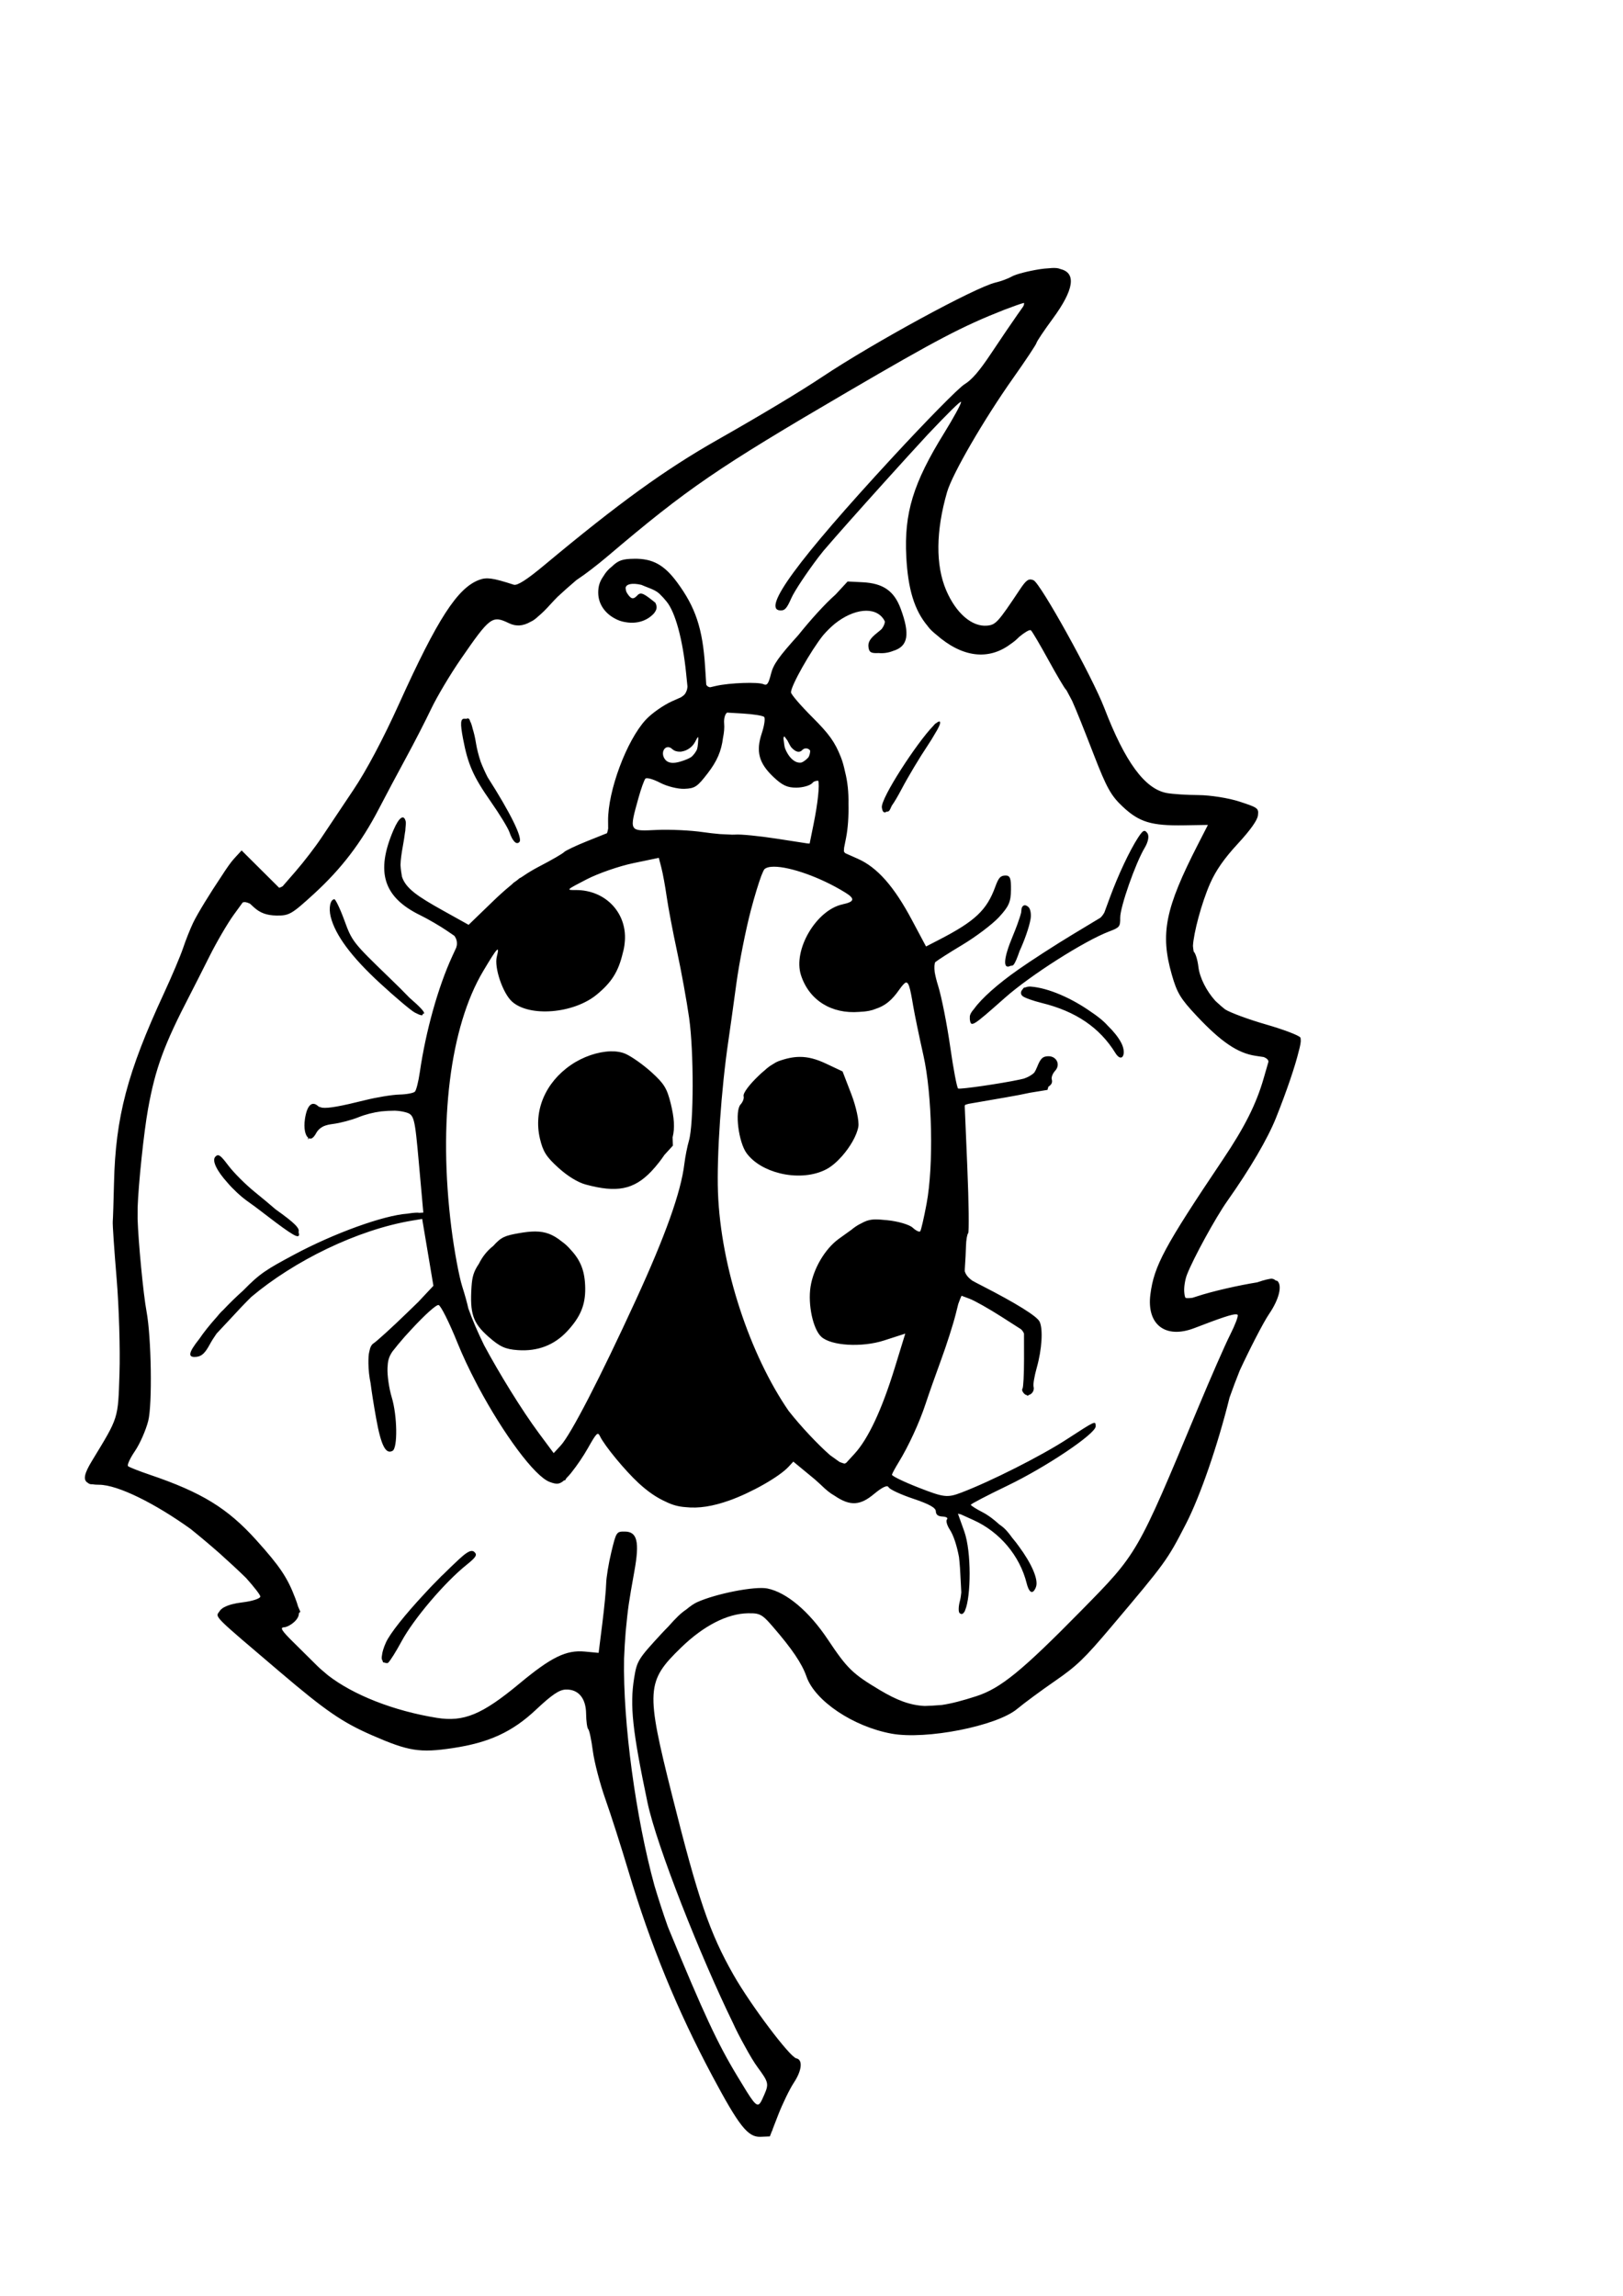<?xml version="1.0" encoding="UTF-8" standalone="no"?>
<svg
   xmlns:dc="http://purl.org/dc/elements/1.1/"
   xmlns:cc="http://creativecommons.org/ns#"
   xmlns:rdf="http://www.w3.org/1999/02/22-rdf-syntax-ns#"
   xmlns:svg="http://www.w3.org/2000/svg"
   xmlns="http://www.w3.org/2000/svg"
   width="210mm"
   height="297mm"
   viewBox="0 0 210 297"
   version="1.1"
   id="svg2043">
  <title
     id="title2626">Ladybug on leaf</title>
  <defs
     id="defs2037" />
  <g
     id="layer1">
    <path
       id="path2613"
       transform="scale(0.265)"
       d="m 514.814,130.812 c -0.816,-0.007 -1.748,0.05 -2.775,0.164 -1.367,0.073 -2.817,0.203 -4.443,0.459 -5.598,0.882 -11.656,2.459 -13.461,3.502 -1.805,1.043 -5.425,2.39 -8.045,2.992 -9.742,2.239 -59.485,29.306 -84.59,46.029 -10.903,7.263 -29.561,18.472 -51.176,30.744 -25.659,14.569 -48.289,30.948 -84.584,61.217 -8.455,7.051 -13.18,10.076 -14.875,9.527 -10.248,-3.32 -13.225,-3.734 -16.908,-2.361 -10.6,3.951 -20.357,19.041 -39.109,60.496 -7.757,17.147 -15.958,32.604 -22.301,42.027 -5.518,8.198 -12.464,18.591 -15.438,23.096 -2.974,4.505 -8.746,12.03 -12.824,16.723 l -6.283,7.227 c -0.593,0.353 -1.125,0.582 -1.611,0.709 -0.039,0.002 -0.078,0.001 -0.117,0.002 l -8.854,-8.803 -9.451,-9.395 -3.068,3.328 c -0.078,0.085 -0.215,0.27 -0.301,0.367 -0.092,0.095 -0.177,0.154 -0.271,0.256 -1.557,1.691 -3.794,4.882 -6.277,8.764 -5.271,7.838 -11.597,18.068 -13.785,22.652 -1.421,2.978 -3.613,8.5 -4.873,12.273 -1.26,3.774 -5.474,13.726 -9.361,22.117 -17.894,38.622 -23.625,60.411 -24.373,92.646 -0.206,8.868 -0.479,17.307 -0.605,18.752 -0.126,1.445 0.719,13.915 1.877,27.711 1.158,13.796 1.791,34.715 1.406,46.484 -0.733,22.436 -0.29,21.026 -13.459,42.672 -3.747,6.159 -4.492,9.36 -1.92,10.748 0.534,0.493 1.249,0.731 2.096,0.645 0.915,0.153 1.988,0.232 3.264,0.232 9.328,0.004 27.754,9.369 44.785,21.609 4.513,3.631 9.365,7.706 14.025,11.799 4.812,4.31 9.373,8.539 13.016,12.1 3.969,4.447 6.919,8.224 6.951,9.035 0.04,1.011 -3.9,2.305 -8.754,2.877 -3.801,0.448 -6.751,1.24 -8.717,2.293 -0.536,0.239 -0.973,0.502 -1.266,0.809 -0.568,0.409 -0.979,0.858 -1.229,1.352 -2.196,2.824 -3.047,1.767 29.314,29.312 22.52,19.169 30.597,24.73 45.197,31.111 17.875,7.813 23.311,8.676 39.461,6.258 17.66,-2.644 29.072,-7.904 40.525,-18.676 7.786,-7.323 11.386,-9.771 14.545,-9.896 6.178,-0.246 9.915,4.157 9.998,11.781 0.04,3.662 0.511,7.064 1.049,7.561 0.537,0.496 1.548,5.296 2.244,10.666 0.696,5.37 3.458,15.956 6.137,23.523 2.679,7.568 7.771,23.469 11.314,35.336 10.699,35.827 23.701,67.559 40.854,99.713 13.085,24.53 17.403,29.994 23.518,29.75 l 4.604,-0.185 0.963,-2.488 c 0.226,-0.343 0.38,-0.741 0.463,-1.193 l 2.559,-6.611 c 2.192,-5.661 5.691,-12.864 7.773,-16.008 3.901,-5.89 4.425,-11.174 1.17,-11.807 -3.164,-0.615 -22.322,-26.069 -30.678,-40.76 -11.652,-20.488 -17.219,-36.762 -29.996,-87.678 -12.909,-51.438 -12.654,-55.568 4.459,-72.148 10.96,-10.62 22.449,-16.511 32.564,-16.697 3.627,-0.067 5.416,0.132 7.486,1.717 0.03,0.023 0.073,0.062 0.107,0.086 1.231,0.965 2.569,2.417 4.461,4.602 9.509,10.977 14.349,18.133 16.543,24.463 4.133,11.924 22.803,24.456 41.561,27.9 16.804,3.085 51.256,-3.692 61.299,-12.059 3.44,-2.866 11.77,-9.015 18.514,-13.664 10.561,-7.281 14.358,-10.93 27.383,-26.346 26.735,-31.642 27.352,-32.496 36.518,-50.301 6.995,-13.59 15.562,-38.503 21.312,-61.73 1.565,-4.428 3.24,-8.861 4.98,-13.201 4.547,-9.842 11.449,-23.382 14.352,-27.627 4.776,-6.984 6.492,-13.779 4.049,-16.035 -0.122,-0.113 -0.429,-0.178 -0.818,-0.219 -0.464,-0.442 -1.035,-0.764 -1.736,-0.9 -0.854,-0.166 -4.023,0.619 -7.332,1.766 -0.004,6.8e-4 -0.008,0.001 -0.012,0.002 -8.931,1.431 -21.787,4.304 -29.602,6.902 -0.768,0.256 -1.407,0.458 -1.982,0.631 -1.492,0.204 -2.632,0.229 -3.352,0.07 -0.406,-0.484 -0.535,-1.415 -0.67,-2.908 -0.201,-2.243 0.388,-6.026 1.311,-8.41 3.082,-7.967 14.019,-27.943 19.719,-36.012 11.137,-15.767 19.703,-30.395 23.797,-40.646 5.297,-13.264 9.341,-25.287 11.082,-32.473 0.697,-2.492 1.088,-4.643 0.955,-5.486 0.008,-0.572 -0.048,-1.001 -0.197,-1.213 -0.749,-1.058 -8.282,-3.912 -16.736,-6.344 -8.455,-2.432 -17.448,-5.749 -19.984,-7.369 -0.011,-0.008 -0.024,-0.02 -0.039,-0.023 -1.212,-0.958 -2.451,-2.031 -3.889,-3.359 -0.334,-0.309 -0.619,-0.584 -0.93,-0.879 -4.196,-4.671 -7.566,-11.169 -8.182,-16.486 -0.38,-3.278 -1.383,-6.599 -2.229,-7.379 -0.03,-0.03 -0.055,-0.071 -0.08,-0.107 -0.161,-0.943 -0.276,-1.858 -0.35,-2.74 0.3,-6.242 4.165,-20.918 8.371,-30.484 2.787,-6.339 6.843,-12.167 13.463,-19.336 6.201,-6.715 9.619,-11.523 9.893,-13.91 0.402,-3.505 0.049,-3.768 -9.07,-6.752 -5.22,-1.708 -14.198,-3.132 -19.949,-3.162 -5.751,-0.03 -12.742,-0.484 -15.537,-1.01 -10.696,-2.014 -20.32,-15.127 -30.455,-41.502 -5.885,-15.314 -31.243,-61.052 -34.588,-62.385 -2.377,-0.947 -3.506,-0.166 -6.693,4.619 -10.682,16.037 -11.72,17.177 -15.992,17.561 -7.373,0.663 -15.176,-6.104 -19.953,-17.297 -5.201,-12.188 -5.043,-28.921 0.451,-47.908 2.564,-8.86 17.931,-35.366 32.246,-55.621 6.123,-8.664 11.258,-16.393 11.41,-17.176 0.152,-0.783 3.728,-6.114 7.945,-11.848 10.354,-14.077 11.583,-22.265 3.83,-24.201 -0.309,-0.116 -0.613,-0.233 -0.955,-0.322 -0.562,-0.146 -1.26,-0.219 -2.076,-0.227 z m -14.85,17.055 c 0.141,0.291 0.049,0.772 -0.195,1.424 -0.092,0.155 -0.21,0.35 -0.318,0.527 l -2.582,3.654 c -2.558,3.625 -8.316,12.105 -12.797,18.844 -5.867,8.825 -9.548,13.102 -13.16,15.295 -2.812,1.707 -18.342,17.478 -35.352,35.898 -45.99,49.805 -63.737,74.006 -54.625,74.488 2.259,0.12 3.218,-0.938 5.434,-5.982 1.48,-3.369 7.466,-12.405 13.301,-20.082 0.667,-0.877 1.52,-1.949 2.445,-3.09 6.6,-7.697 15.94,-18.206 29.869,-33.672 7.889,-8.76 14.854,-16.381 21.105,-23.172 9.306,-9.821 16.217,-16.743 16.182,-15.762 -0.038,1.043 -3.767,7.875 -8.289,15.18 -15.115,24.419 -19.592,39.074 -18.473,60.482 0.822,15.734 3.988,26.104 10.434,33.725 0.055,0.077 0.107,0.169 0.164,0.246 0.937,1.267 2.351,2.613 4.031,3.947 12.547,11.066 25.37,12.714 36.16,4.693 1.592,-1.067 3.061,-2.283 4.363,-3.635 2.603,-2.145 4.855,-3.496 5.553,-3.242 0.074,0.037 0.144,0.089 0.213,0.141 0.736,0.782 4.461,7.111 8.424,14.332 4.034,7.35 7.889,13.876 8.568,14.504 0.101,0.093 0.23,0.282 0.344,0.424 0.957,1.775 1.851,3.459 2.719,5.115 2.085,4.641 5.286,12.635 10.621,26.395 6.234,16.078 8.362,19.896 14.055,25.23 8.094,7.583 14.008,9.386 29.924,9.121 l 11.699,-0.195 -4.803,9.375 c -16.099,31.415 -18.57,43.678 -12.83,63.744 2.559,8.946 4.24,11.719 12.264,20.25 11.817,12.565 19.913,18.045 28.582,19.35 l 4.086,0.617 c 1.573,0.673 2.231,1.387 2.25,2.291 l -2.324,8.055 c -3.626,12.587 -9.256,23.801 -19.934,39.697 -28.601,42.582 -33.612,51.909 -35.387,65.832 -1.884,14.774 7.386,21.858 21.494,16.424 13.127,-5.057 18.594,-6.88 20.42,-6.705 0.206,0.023 0.388,0.065 0.545,0.117 0.073,0.043 0.131,0.098 0.172,0.162 0.375,0.581 -1.298,4.97 -3.717,9.752 -2.419,4.782 -9.458,20.831 -15.643,35.664 -29.901,71.714 -29.368,70.787 -57.039,98.936 -28.927,29.426 -39.31,37.901 -51.146,41.754 -6.632,2.159 -12.087,3.6 -16.93,4.318 -1.453,0.127 -2.944,0.238 -4.518,0.318 -1.41,0.072 -2.662,0.125 -3.816,0.16 -7.28,-0.339 -13.703,-2.854 -21.906,-7.752 -13.354,-7.973 -15.93,-10.481 -25.426,-24.729 -9.162,-13.746 -20.121,-22.978 -29.529,-24.877 -6.023,-1.216 -25.225,2.552 -34.385,6.746 -1.399,0.641 -3.173,1.854 -5.266,3.58 -2.559,1.703 -4.924,4.029 -8.684,8.264 -1.109,1.147 -2.177,2.224 -3.377,3.523 -11.393,12.338 -11.954,13.248 -13.303,21.572 -2.171,13.407 -0.86,25.662 6.5,60.746 4.454,21.229 25.931,75.295 41.643,107.473 1.536,3.42 3.706,7.64 5.865,11.48 2.398,4.422 4.55,8.024 6.295,10.391 5.378,7.29 5.555,8.071 3.121,13.59 -0.792,1.796 -1.378,3.147 -1.973,3.902 -1.784,2.264 -3.629,-0.844 -11.234,-13.441 -9.546,-15.812 -16.272,-30.259 -33.232,-71.377 -0.216,-0.523 -0.428,-1.085 -0.643,-1.627 -2.316,-6.56 -4.46,-13.155 -6.436,-19.775 -9.068,-32.994 -15.449,-79.595 -14.834,-110.826 0.169,-4.426 0.439,-8.849 0.795,-13.27 1.164,-11.93 1.42,-13.676 4.277,-29.607 2.539,-14.16 1.34,-19.069 -4.676,-19.129 -4.108,-0.043 -4.228,0.14 -6.611,9.998 -1.335,5.523 -2.476,12.471 -2.533,15.439 -0.057,2.968 -0.908,11.784 -1.891,19.592 l -1.785,14.193 -6.738,-0.635 c -9.107,-0.859 -16.356,2.691 -31.934,15.631 -18.227,15.141 -27.164,18.844 -40.355,16.721 -21.094,-3.396 -40.795,-11.191 -53.162,-20.797 -1.176,-0.993 -2.446,-2.079 -3.824,-3.273 -0.429,-0.402 -0.876,-0.8 -1.279,-1.207 -2.306,-2.327 -7.539,-7.511 -11.629,-11.523 -5.783,-5.674 -6.826,-7.319 -4.697,-7.404 1.506,-0.061 4.03,-1.51 5.609,-3.221 1.087,-1.177 1.639,-2.278 1.697,-3.748 l 0.145,-0.125 0.123,-0.1 -0.002,-0.008 0.416,-0.359 -1.129,-2.611 c -0.301,-1.114 -0.748,-2.411 -1.338,-3.969 -3.837,-10.133 -7.486,-15.577 -19.064,-28.436 -13.984,-15.53 -26.653,-23.306 -51.916,-31.869 -5.318,-1.803 -10.126,-3.7 -10.686,-4.217 -0.56,-0.517 0.946,-3.821 3.35,-7.342 2.404,-3.521 5.333,-10.162 6.504,-14.76 2.032,-7.976 1.53,-40.756 -0.816,-53.322 C 69.947,631.707 67.542,606.214 67.184,595 c -0.01,-1.842 -0.004,-3.675 0.016,-5.506 0.417,-11.732 3.018,-36.711 5.094,-48.188 3.589,-19.841 7.778,-31.23 20.512,-55.762 1.696,-3.268 5.964,-11.686 9.482,-18.709 3.518,-7.023 8.866,-16.172 11.889,-20.33 L 118.5,440.561 c 0.911,-0.378 1.942,-0.161 3.561,0.592 l 1.881,1.736 c 2.985,2.756 6.279,3.974 10.953,4.051 6.269,0.102 7.401,-0.544 18.236,-10.432 13.484,-12.305 23.266,-25.096 31.857,-41.652 3.384,-6.521 9.375,-17.778 13.314,-25.016 3.94,-7.238 9.452,-17.969 12.25,-23.844 2.798,-5.875 9.255,-16.722 14.346,-24.105 14.348,-20.81 15.403,-21.602 23.588,-17.668 3.444,1.655 6.813,1.493 10.666,-0.73 1.089,-0.455 2.209,-1.278 3.578,-2.535 1.897,-1.573 3.925,-3.578 6.143,-6.053 1.033,-1.152 2.172,-2.348 3.342,-3.527 2.533,-2.383 5.716,-5.196 9.172,-8.148 0.31,-0.223 0.628,-0.455 0.896,-0.627 3.088,-1.982 9.519,-6.92 14.291,-10.973 39.089,-33.194 53.516,-43.077 117.488,-80.469 43.121,-25.204 55.816,-31.887 76.199,-39.9 4.666,-1.78 8.388,-3.106 9.703,-3.393 z M 309.703,272.777 c -5.572,0.061 -7.711,0.673 -10.912,3.773 -1.714,1.314 -3.115,2.926 -4.15,4.721 -1.866,2.638 -2.556,4.965 -2.551,8.066 0.011,5.767 3.6,10.301 8.369,12.732 1.248,0.679 2.561,1.155 3.9,1.451 0.193,0.049 0.388,0.077 0.582,0.117 0.132,0.025 0.264,0.049 0.396,0.066 4.943,0.92 10.243,-0.228 13.949,-4.242 1.618,-2.061 1.623,-3.33 0.684,-5.238 -5.25,-4.18 -6.993,-5.514 -8.719,-3.619 v 0.002 c -1.91,2.001 -2.804,1.911 -4.299,0.055 -0.548,-0.68 -0.926,-1.305 -1.18,-1.879 -0.072,-0.34 -0.16,-0.642 -0.215,-1.021 l -0.109,-0.756 c 0.296,-1.885 3.104,-2.554 7.727,-1.49 4.281,1.899 7.178,2.356 9.678,5.23 0.001,0.001 0.002,7e-4 0.004,0.002 0.545,0.488 1.388,1.443 2.594,2.9 4.264,5.153 7.869,18.362 9.559,35.018 l 0.656,6.473 c -0.048,0.569 -0.12,1.093 -0.236,1.553 -0.203,0.66 -0.462,1.262 -0.795,1.803 -0.026,0.037 -0.045,0.083 -0.072,0.121 -0.04,0.063 -0.094,0.118 -0.137,0.18 -0.481,0.609 -1.114,1.113 -1.885,1.586 l -4.264,1.895 c -4.27,1.897 -10.105,5.984 -12.967,9.084 -9.364,10.141 -18.536,34.743 -18.4,49.361 l 0.035,3.746 c -0.155,0.941 -0.336,1.717 -0.568,2.281 l -9.572,3.834 c -5.588,2.237 -10.726,4.676 -11.414,5.422 -0.688,0.745 -6.133,3.889 -12.098,6.986 -2.748,1.427 -5.33,2.969 -7.9,4.717 -0.192,0.111 -0.439,0.276 -0.707,0.467 -0.175,0.11 -0.323,0.193 -0.516,0.322 -0.019,0.003 -0.074,0.031 -0.086,0.031 -0.189,0.008 -0.785,0.471 -1.621,1.207 -0.135,0.102 -0.245,0.176 -0.385,0.283 -0.872,0.537 -1.585,1.105 -2.025,1.625 -0.393,0.323 -0.789,0.656 -1.203,1.006 -2.594,2.144 -5.283,4.566 -8.219,7.404 l -11.82,11.426 -12.484,-6.953 c -12.589,-7.01 -18.226,-10.878 -20.061,-16.555 -0.329,-1.679 -0.58,-3.61 -0.709,-5.688 0.062,-2.611 0.486,-5.629 1.168,-9.346 0.426,-2.322 0.764,-4.55 1.018,-6.502 0.139,-0.579 0.215,-1.209 0.219,-1.865 0.177,-1.676 0.262,-3 0.164,-3.443 -0.858,-3.87 -3.276,-2.235 -5.977,4.041 -8.831,20.52 -4.963,32.841 13.062,41.633 3.749,1.829 9.636,5.255 13.084,7.611 l 3.549,2.426 c 1.037,1.397 1.393,2.819 1.227,4.514 -0.074,0.38 -0.173,0.788 -0.289,1.219 l -1.975,4.295 c -6.916,15.04 -12.913,36.495 -15.846,56.686 -0.644,4.436 -1.704,8.645 -2.354,9.348 -0.649,0.703 -4.057,1.346 -7.572,1.434 -3.516,0.087 -11.031,1.316 -16.701,2.727 -11.937,2.97 -18.014,4.08 -21.01,3.699 -0.558,-0.178 -1.11,-0.346 -1.588,-0.469 -0.002,-4.9e-4 -0.002,-0.004 -0.004,-0.004 -0.141,-0.084 -0.267,-0.174 -0.377,-0.275 -3.025,-2.793 -5.467,-0.439 -6.459,6.223 -0.681,4.576 0.137,8.014 1.537,9.141 l 0.008,0.967 0.434,-0.701 c 0.018,0.011 0.038,0.01 0.057,0.021 0.923,0.581 2.135,-0.1 3.391,-2.4 0.864,-1.582 2.066,-2.704 3.859,-3.535 1.172,-0.483 2.61,-0.814 4.455,-1.047 3.435,-0.434 9.002,-1.903 12.373,-3.264 3.514,-1.419 7.381,-2.376 11.113,-2.861 2.223,-0.228 4.43,-0.335 6.537,-0.34 0.079,-1.9e-4 0.156,-1.1e-4 0.234,0 1.826,0.085 3.517,0.329 4.996,0.734 4.369,1.197 4.591,2.035 6.66,25.119 l 2.141,23.879 -1.93,0.131 c -0.822,-0.172 -2.534,-0.099 -5.318,0.324 -0.13,0.019 -0.271,0.049 -0.402,0.072 l -0.107,0.008 c -11.647,0.806 -36.005,9.622 -55.439,20.064 -13.156,7.069 -16.457,8.935 -24.75,17.449 -3.351,2.979 -6.711,6.272 -9.838,9.58 -0.192,0.184 -0.638,0.578 -0.787,0.727 -0.581,0.579 -1.314,1.441 -2.109,2.42 -3.517,3.923 -6.54,7.697 -8.652,10.842 -5.694,7.124 -5.738,9.382 -1.17,8.773 2.36,-0.314 3.992,-1.882 6.189,-5.932 0.972,-1.792 2.118,-3.595 3.391,-5.404 1.724,-1.813 3.479,-3.666 5.615,-5.99 4.743,-5.159 8.242,-8.858 11.322,-11.885 20.841,-17.535 51.593,-32.751 78.609,-37.271 l 4.822,-0.807 2.793,16.629 2.691,16.023 -7.34,7.826 -5.689,5.521 c -7.223,7.008 -14.537,13.661 -16.252,14.783 -0.975,0.638 -1.63,1.904 -1.99,3.908 -0.012,0.043 -0.016,0.09 -0.027,0.131 -0.392,1.417 -0.433,3.109 -0.428,5.682 0.007,3.045 0.443,6.868 1.049,9.674 0.608,4.733 1.495,10.365 2.738,17.273 2.36,13.115 4.64,17.615 7.99,15.77 2.569,-1.415 2.324,-17.194 -0.406,-26.176 -1.296,-4.263 -2.22,-10.688 -2.055,-14.277 0.151,-3.28 0.488,-5.178 2.359,-7.979 1.621,-2.116 3.73,-4.637 6.012,-7.26 0.98,-1.08 2.049,-2.245 3.279,-3.578 6.657,-7.209 12.148,-12.136 13.281,-11.916 1.063,0.207 5.204,8.481 9.203,18.387 2.517,6.236 5.61,12.783 8.986,19.258 0.445,0.882 0.902,1.765 1.363,2.605 12.033,22.477 27.278,43.389 34.738,46.137 3.293,1.213 4.718,1.237 7.027,-0.811 l 0.445,0.029 0.658,-1.078 c 0.376,-0.384 0.768,-0.796 1.205,-1.273 0.05,-0.055 0.117,-0.149 0.168,-0.205 0.434,-0.48 0.869,-0.991 1.303,-1.572 0.001,-0.002 0.003,-0.003 0.004,-0.004 2.449,-3.06 5.614,-7.706 7.77,-11.52 4.329,-7.658 4.85,-8.167 5.977,-5.84 2.242,4.632 12.17,16.665 18.799,22.787 4.441,4.101 8.768,7.101 13.211,9.084 3.226,1.616 6.384,2.476 9.719,2.682 0.004,6e-4 0.01,0.001 0.014,0.002 6.396,0.72 13.31,-0.389 21.328,-3.23 10.804,-3.829 24.467,-11.598 28.969,-16.473 l 2.328,-2.52 10.57,8.719 0.326,0.301 c 0.849,0.784 1.666,1.518 2.457,2.217 0.091,0.089 0.152,0.148 0.244,0.238 2.523,2.454 4.521,4.073 6.559,5.182 7.773,5.307 12.619,4.662 19.236,-0.836 4.083,-3.393 6.53,-4.524 7.135,-3.299 0.506,1.025 5.881,3.53 11.941,5.564 7.806,2.62 11.047,4.407 11.115,6.131 0.068,1.724 1.039,2.484 3.328,2.605 1.817,0.096 2.746,0.695 2.121,1.371 -0.611,0.661 -0.007,2.889 1.34,4.949 1.914,2.926 3.497,7.966 4.529,13.473 0.367,3.197 0.631,6.957 0.84,11.795 0.088,2.036 0.181,3.817 0.279,5.438 -0.14,1.549 -0.358,2.974 -0.684,4.184 -0.717,2.661 -0.784,5.317 -0.148,5.904 0.894,0.825 1.682,0.496 2.355,-0.645 0.121,-0.119 0.245,-0.396 0.373,-0.812 2.797,-6.503 3.163,-28.347 -0.467,-38.486 l -3.07,-8.564 c 0.43,0.074 0.883,0.177 1.34,0.285 l 6.25,2.828 c 12.858,5.818 22.601,17.393 25.969,30.854 0.91,3.637 2.16,4.976 3.352,3.854 0.397,-0.374 0.789,-1.02 1.158,-1.947 1.486,-3.729 -2.393,-11.916 -8.182,-19.754 -1.035,-1.469 -2.154,-2.904 -3.338,-4.293 -1.41,-1.966 -2.785,-3.64 -3.986,-4.75 -0.625,-0.577 -1.496,-1.243 -2.475,-1.932 -2.67,-2.431 -5.369,-4.462 -7.9,-5.768 -3.228,-1.665 -5.885,-3.347 -5.9,-3.736 -0.019,-0.39 8.007,-4.575 17.826,-9.299 19.061,-9.169 43.262,-25.445 43.152,-29.021 -0.086,-2.803 0.15,-2.909 -14.273,6.447 -12.447,8.074 -37.058,20.5 -51.359,25.932 -6.808,2.586 -8.456,2.395 -20.746,-2.404 -7.343,-2.868 -13.239,-5.726 -13.1,-6.354 0.139,-0.627 1.608,-3.348 3.268,-6.045 4.808,-7.817 10.148,-19.402 13.143,-28.514 1.523,-4.636 4.943,-14.331 7.598,-21.547 2.655,-7.216 5.862,-17.244 7.125,-22.281 l 1.242,-4.945 c 0.646,-1.802 1.19,-3.191 1.586,-4.01 l 3.941,1.471 c 2.46,0.92 9.442,4.857 15.518,8.746 l 9.609,6.148 c 0.679,0.652 1.137,1.327 1.439,2.119 l 0.019,12.387 c 0.008,7.472 -0.338,14.004 -0.768,14.514 -0.43,0.509 0.02,1.665 0.998,2.568 0.366,0.338 0.773,0.521 1.188,0.586 0.121,0.189 0.247,0.306 0.387,0.301 0.113,-0.004 0.245,-0.132 0.385,-0.348 1.59,-0.305 3.018,-2.168 2.461,-4.17 -0.284,-1.02 0.41,-5.131 1.545,-9.137 2.543,-8.979 3.157,-18.973 1.387,-22.568 -1.309,-2.657 -11.382,-8.915 -28.24,-17.553 -1.966,-1.007 -3.438,-1.77 -4.6,-2.428 -2.044,-1.499 -3.156,-2.853 -3.678,-4.576 -0.011,-0.649 0.018,-1.379 0.09,-2.324 0.202,-2.718 0.429,-7.261 0.504,-10.096 0.074,-2.835 0.545,-5.601 1.047,-6.145 0.502,-0.543 0.326,-14.907 -0.391,-31.92 l -1.268,-30.051 c 0.038,-0.31 0.08,-0.564 0.133,-0.621 0.118,-0.128 0.765,-0.337 1.789,-0.6 l 17.896,-3.094 c 4.937,-0.854 8.878,-1.602 12.025,-2.307 l 8.553,-1.396 0.455,-1.561 c 1.653,-1.038 2.032,-2.17 1.635,-3.596 -0.28,-1.005 0.464,-2.883 1.652,-4.17 2.78,-3.011 0.686,-7.264 -3.492,-7.098 -2.609,0.104 -3.62,1.082 -5.229,5.055 -0.496,1.225 -0.942,2.143 -1.445,2.889 -0.161,0.169 -0.32,0.342 -0.486,0.498 -1.316,1.06 -2.767,1.839 -4.635,2.488 -0.008,0.002 -0.012,0.001 -0.023,0.002 -0.582,0.148 -1.228,0.297 -1.947,0.451 -9.118,1.957 -28.878,4.832 -30.104,4.379 -0.558,-0.207 -2.312,-9.438 -3.895,-20.512 -1.583,-11.074 -4.251,-24.495 -5.932,-29.822 -0.751,-2.381 -1.285,-4.632 -1.623,-6.527 -0.25,-2.252 -0.171,-3.997 0.266,-4.818 1.309,-1.078 6.855,-4.633 13.123,-8.389 6.706,-4.018 14.795,-10.127 17.979,-13.574 4.859,-5.262 5.803,-7.404 5.885,-13.352 0.079,-5.726 -0.456,-7.066 -2.803,-6.988 -2.359,0.078 -3.266,1.093 -4.838,5.42 -4.175,11.49 -9.859,16.853 -27.514,25.961 l -6.324,3.262 -6.934,-13.01 c -8.736,-16.393 -16.898,-25.613 -26.395,-29.822 l -6.121,-2.713 c -0.269,-0.271 -0.497,-0.564 -0.664,-0.902 0.011,-0.449 0.06,-1.117 0.111,-1.779 l 0.914,-4.586 c 0.982,-4.93 1.348,-10.826 1.217,-16.732 0.112,-5.733 -0.431,-10.924 -1.68,-15.795 -0.555,-2.647 -1.23,-5.066 -2.031,-7.092 -2.927,-7.398 -5.688,-11.26 -13.938,-19.5 -5.658,-5.651 -10.338,-11.091 -10.402,-12.088 -0.197,-3.048 9.797,-20.604 15.701,-27.938 1.815,-2.085 3.669,-3.92 5.547,-5.486 9.283,-7.491 19.826,-8.792 24.037,-2.213 0.259,0.404 0.426,0.764 0.547,1.111 -0.104,1.091 -0.617,2.292 -1.559,3.555 -0.555,0.519 -1.229,1.091 -2.094,1.771 -3.542,2.787 -4.684,4.655 -4.355,7.117 0.323,2.424 1.138,3.056 4.963,2.854 2.403,0.24 4.906,-0.179 7.082,-1.051 7.366,-2.212 8.271,-8.154 3.701,-20.539 -3.231,-8.757 -8.584,-12.475 -18.682,-12.979 l -7.256,-0.363 -5.863,6.35 c -0.002,0.002 -0.003,0.003 -0.004,0.004 -5.221,4.59 -12.213,12.354 -18.244,19.869 -9.631,10.663 -12.148,14.308 -13.268,18.742 -1.262,4.994 -1.956,5.972 -3.684,5.176 -2.56,-1.18 -16.597,-0.679 -23.15,0.826 l -2.953,0.678 c -0.923,-0.173 -1.509,-0.578 -1.857,-1.27 l -0.572,-8.902 c -1.194,-18.5 -4.663,-28.914 -13.691,-41.104 -6.304,-8.511 -11.866,-11.568 -20.883,-11.473 z m 45.314,75.096 7.662,0.453 c 5.067,0.3 9.744,1.037 10.393,1.637 0.649,0.599 0.147,4.192 -1.119,7.988 -2.951,8.848 -1.454,14.549 5.582,21.24 4.429,4.212 6.865,5.352 11.355,5.314 3.144,-0.026 6.617,-1.022 7.717,-2.213 0.231,-0.25 0.468,-0.462 0.701,-0.662 0.917,-0.385 1.732,-0.585 2.213,-0.486 0.732,2.014 -0.202,10.919 -2.262,21.084 l -1.941,9.586 -1.107,-0.074 -14.762,-2.287 c -8.716,-1.351 -17.937,-2.261 -20.492,-2.021 -0.382,0.038 -1.034,0.02 -1.598,0.027 -0.318,-0.011 -0.646,-0.043 -0.961,-0.049 -1.439,-0.049 -3.168,-0.151 -4.768,-0.223 -2.646,-0.221 -5.567,-0.542 -8.318,-0.951 -6.049,-0.9 -16.327,-1.381 -22.838,-1.07 -5.866,0.28 -9.146,0.481 -10.604,-0.746 -0.221,-0.22 -0.408,-0.462 -0.561,-0.732 -0.996,-1.957 0.172,-6.014 2.438,-14.154 1.262,-4.534 2.786,-8.777 3.385,-9.426 0.599,-0.649 3.832,0.258 7.184,2.014 3.351,1.756 8.675,3.089 11.832,2.963 5.173,-0.206 6.305,-0.961 11.455,-7.664 4.418,-5.75 6.592,-10.61 7.414,-17.217 0.519,-2.514 0.747,-4.925 0.557,-7.035 -0.21,-2.324 0.434,-4.625 1.443,-5.295 z m -126.627,2.82 c -0.234,-0.016 -0.453,0.073 -0.654,0.254 -0.082,-0.018 -0.151,-0.049 -0.238,-0.065 -0.181,-0.037 -0.345,-0.036 -0.494,-0.006 -0.001,2.5e-4 -0.004,-3e-4 -0.006,0 -2.237,-0.282 -2.348,2.171 -0.916,9.744 2.368,12.527 4.985,18.455 13.555,30.715 4.289,6.137 8.374,12.818 9.078,14.85 1.574,4.539 3.458,6.411 4.891,4.859 1.707,-1.848 -4.329,-14.126 -15.557,-31.689 -1.291,-2.561 -2.416,-5.065 -3.324,-7.406 -1.014,-3.017 -1.886,-6.377 -2.35,-9.32 -0.401,-2.545 -0.968,-4.921 -1.584,-6.861 -0.407,-1.712 -0.779,-2.863 -1.203,-3.557 -0.187,-0.632 -0.344,-1.038 -0.453,-1.139 -0.261,-0.241 -0.51,-0.363 -0.744,-0.379 z m 230.25,1.533 c -0.354,-0.011 -0.877,0.278 -1.529,0.805 -0.295,0.049 -0.761,0.483 -1.551,1.461 -7.803,8.012 -25.582,35.187 -24.98,39.701 0.302,2.267 1.096,2.929 2.402,1.979 0.499,0.132 0.942,-0.048 1.338,-0.584 l -0.01,-0.004 c 0.213,-0.287 0.413,-0.673 0.604,-1.156 0.105,-0.265 0.336,-0.721 0.488,-1.059 1.334,-1.891 2.918,-4.547 4.824,-8.166 3.134,-5.951 8.876,-15.547 12.762,-21.324 1.382,-2.054 2.52,-3.941 3.502,-5.666 1.719,-2.721 2.726,-4.938 2.52,-5.66 -0.008,-0.067 -0.023,-0.119 -0.049,-0.16 -0.008,-0.012 -0.004,-0.035 -0.012,-0.041 -0.002,-0.002 -0.008,-0.002 -0.008,-0.004 -0.002,-0.002 -0.003,-0.008 -0.004,-0.008 -0.079,-0.073 -0.179,-0.109 -0.297,-0.113 z m -75.648,7.27 1.457,1.953 c 0.774,1.567 1.615,3.074 1.904,3.389 2.147,2.366 4.001,2.806 5.41,1.279 0.903,-0.978 2.443,-1.038 3.422,-0.135 0.164,0.151 0.287,0.324 0.387,0.506 0.019,0.886 -0.226,1.912 -0.691,2.979 -0.147,0.2 -0.313,0.403 -0.5,0.604 -0.192,0.206 -0.406,0.414 -0.643,0.617 -0.935,0.805 -1.737,1.322 -2.504,1.58 -2.567,0.399 -5.315,-1.537 -7.277,-5.479 -0.266,-0.534 -0.504,-1.106 -0.713,-1.686 -0.134,-0.5 -0.249,-1.001 -0.312,-1.498 l -0.412,-3.23 c 0.126,-0.525 0.274,-0.846 0.473,-0.879 z m -42.164,0.363 c 0.182,0.091 0.121,1.069 -0.018,3.018 -0.085,1.195 -0.257,2.196 -0.535,3.076 -0.602,1.227 -1.428,2.36 -2.434,3.328 -0.101,0.097 -0.216,0.178 -0.32,0.271 -1.273,0.839 -2.993,1.537 -5.355,2.246 -3.521,1.057 -5.972,0.739 -7.344,-0.949 -2.841,-3.498 0.202,-8.135 3.4,-5.182 1.01,0.933 2.358,1.326 3.783,1.283 0.329,0.025 0.652,0.004 0.973,-0.096 2.505,-0.417 5.081,-2.11 6.416,-4.689 0.829,-1.601 1.252,-2.398 1.434,-2.307 z m 218.08,45.773 c -0.811,-0.123 -1.702,0.901 -3.312,3.4 -4.11,6.377 -9.637,18.135 -13.639,29.004 l -2.727,7.404 c -0.556,1.023 -1.171,1.845 -1.949,2.578 l -13.664,8.238 c -8.224,4.959 -20.124,12.647 -26.443,17.084 -10.121,7.106 -17.809,13.994 -21.408,18.955 -1.763,2.013 -2.399,3.395 -2.219,4.535 -0.038,0.284 -0.041,0.553 -0.01,0.799 0.535,4.014 1.137,3.645 17.131,-10.525 12.412,-10.997 38.834,-27.811 50.885,-32.381 2.569,-0.974 3.928,-1.557 4.641,-2.443 0.713,-0.887 0.779,-2.081 0.76,-4.279 -0.043,-5.217 7.413,-26.51 11.945,-34.105 1.773,-2.971 2.291,-5.847 1.299,-7.193 -0.127,-0.173 -0.244,-0.306 -0.363,-0.439 -0.03,-0.061 -0.065,-0.122 -0.117,-0.137 -0.277,-0.284 -0.538,-0.453 -0.809,-0.494 z m -237.229,13.143 1.266,4.893 c 0.698,2.691 1.865,9.069 2.59,14.174 0.724,5.105 2.999,17.097 5.057,26.646 2.058,9.55 4.706,24.138 5.885,32.418 2.335,16.405 2.283,51.849 -0.088,59.928 -0.816,2.78 -1.824,7.882 -2.24,11.338 -1.659,13.781 -9.245,35.05 -23.771,66.646 -17.567,38.208 -31.676,65.516 -36.604,70.85 l -3.43,3.711 -7.209,-9.713 c -8.429,-11.354 -19.526,-29.475 -26.77,-42.969 -3.133,-6.439 -5.656,-12.203 -7.707,-17.982 -0.52,-2.435 -1.687,-6.688 -2.961,-10.664 -1.557,-4.858 -3.95,-17.79 -5.318,-28.74 -6.435,-51.494 -0.672,-97.988 15.516,-125.193 7.004,-11.772 8.178,-13.017 6.668,-7.051 -1.329,5.248 2.906,17.753 7.398,21.844 8.452,7.699 30.076,5.95 41.373,-3.346 7.301,-6.008 10.604,-11.213 12.771,-20.422 0.454,-1.574 0.747,-3.135 0.885,-4.68 1.693,-14.229 -8.972,-26.075 -23.951,-25.969 -4.714,0.03 -4.647,-0.03 5.428,-5.236 5.609,-2.899 15.826,-6.444 22.705,-7.877 z m 56.188,4.326 c 7.816,-0.028 22.674,5.092 34.797,12.59 4.961,3.068 4.642,4.499 -1.297,5.791 -12.854,2.796 -24.269,22.248 -20.281,34.562 3.959,12.226 14.862,19.047 28.479,17.938 1.605,-0.055 3.224,-0.231 4.859,-0.541 1.045,-0.198 2.031,-0.49 2.998,-0.895 4.772,-1.52 8.022,-4.241 11.578,-9.305 0.738,-1.051 1.33,-1.812 1.867,-2.422 0.351,-0.35 0.653,-0.643 0.939,-0.918 1.782,-1.204 2.492,1.775 4.084,11.238 0.684,4.069 2.922,14.883 4.975,24.029 4.314,19.221 5.053,53.751 1.553,72.441 -1.289,6.883 -2.682,12.946 -3.098,13.469 -0.414,0.523 -2.082,-0.275 -3.707,-1.775 -1.625,-1.501 -7.279,-3.142 -12.564,-3.646 -4.469,-0.426 -6.903,-0.632 -9.57,0.234 -0.141,0.038 -0.281,0.076 -0.469,0.16 -0.819,0.302 -1.676,0.703 -2.625,1.238 -1.182,0.553 -2.344,1.271 -3.633,2.229 -0.359,0.266 -0.69,0.556 -1.043,0.828 -1.746,1.225 -3.701,2.634 -6.221,4.475 -6.711,4.903 -12.356,14.494 -13.73,23.34 -1.355,8.718 1.205,20.668 5.227,24.398 4.78,4.435 19.795,5.33 30.658,1.826 l 10.367,-3.348 -5.113,16.633 c -6.301,20.494 -12.962,34.731 -19.672,42.033 l -4.02,4.377 c -0.258,0.172 -0.499,0.308 -0.723,0.406 -0.681,-0.085 -1.451,-0.355 -2.445,-0.754 -0.049,-0.019 -0.109,-0.053 -0.16,-0.072 l -4.572,-3.27 c -5.922,-5.162 -14.312,-14.07 -20.262,-21.65 -18.714,-27.194 -33.141,-69.689 -34.488,-106.73 -0.646,-17.779 1.592,-50.339 5.086,-73.92 0.756,-5.101 2.504,-17.626 3.883,-27.832 1.379,-10.206 4.609,-26.503 7.176,-36.217 l 0.002,0.002 c 1.779,-6.733 3.663,-12.853 4.988,-16.43 0.612,-1.526 1.149,-2.748 1.482,-3.219 0.869,-0.875 2.507,-1.287 4.695,-1.295 z m -214.602,15.896 c -1.998,0.079 -2.871,4.248 -1.793,8.559 2.24,8.951 10.091,19.539 24,32.35 7.554,6.959 15.234,13.438 17.064,14.4 2.7,1.419 3.974,1.69 3.855,0.822 0.093,-0.043 0.117,-0.137 0.107,-0.266 0.247,0.049 0.432,0.038 0.523,-0.06 v -0.002 c 0.557,-0.604 -1.983,-3.335 -7.08,-7.723 -2.597,-2.709 -5.979,-6.071 -10.164,-10.111 -17.354,-16.752 -17.922,-17.479 -21.605,-27.609 -1.199,-3.297 -2.406,-6.114 -3.361,-8.014 -0.009,-0.019 -0.017,-0.03 -0.025,-0.049 -0.689,-1.363 -1.263,-2.307 -1.521,-2.297 z m 337.17,2.926 c -0.282,-0.01 -0.541,0.064 -0.768,0.221 -0.008,0.004 -0.012,0.012 -0.019,0.019 -0.555,0.345 -0.905,1.116 -0.955,2.201 -0.03,0.246 -0.062,0.487 -0.066,0.768 -0.002,0.103 -0.037,0.279 -0.066,0.449 -0.24,1.076 -0.931,3.183 -1.826,5.678 -0.663,1.797 -1.418,3.749 -2.27,5.785 -4.498,10.752 -4.924,16.357 -1.104,14.473 5.3e-4,0 0.001,-0.004 0.002,-0.004 0.133,3.4e-4 0.267,-0.021 0.393,-0.074 0.412,0.023 0.793,-0.1 1.08,-0.41 l 0.002,-0.004 c 0.811,-0.878 1.885,-3.491 2.971,-6.711 2.313,-5.014 4.652,-11.468 5.375,-15.637 0.406,-2.344 -0.05,-4.989 -1.014,-5.879 -0.003,-0.003 -0.008,-0.004 -0.012,-0.008 -0.001,-0.001 -0.003,-0.001 -0.004,-0.002 -0.043,-0.043 -0.086,-0.062 -0.131,-0.1 -0.579,-0.498 -1.117,-0.749 -1.588,-0.766 z m 2.078,39.689 c -0.647,0.032 -1.249,0.18 -1.783,0.402 -0.457,0.038 -0.777,0.121 -0.914,0.27 -0.03,0.03 -0.05,0.067 -0.08,0.1 -0.002,0.003 -0.01,0.003 -0.01,0.004 -0.062,0.067 -0.105,0.139 -0.158,0.207 -0.049,0.062 -0.1,0.123 -0.141,0.186 -0.038,0.055 -0.069,0.112 -0.1,0.168 -0.958,0.964 -1.196,2.26 -0.113,3.26 0.896,0.828 5.161,2.367 9.473,3.424 16.576,4.063 28.281,12.026 35.93,24.441 0.698,1.134 1.363,1.766 1.949,2.039 0.043,0.023 0.08,0.038 0.121,0.055 0.061,0.023 0.121,0.049 0.178,0.065 0.071,0.019 0.141,0.023 0.211,0.023 0.365,0.038 0.688,-0.077 0.943,-0.344 l -0.002,0.01 c 0.954,-0.993 1.035,-3.861 -0.631,-6.986 -1.451,-2.721 -3.752,-5.537 -6.57,-8.285 -0.591,-0.651 -1.194,-1.274 -1.809,-1.838 -1.753,-1.61 -3.817,-3.188 -6.096,-4.701 -9.334,-6.649 -20.905,-11.852 -29.736,-12.49 -0.225,-0.016 -0.446,-0.019 -0.662,-0.008 z m -204.436,31.621 c -6.081,0.16 -13.347,2.555 -19.344,6.678 -12.528,8.614 -18.318,22.391 -15.104,35.943 1.507,6.352 3.101,8.865 9.01,14.221 4.504,4.082 9.466,7.126 13.324,8.174 15.022,4.079 23.411,2.635 32.027,-6.395 1.231,-1.29 2.464,-2.736 3.725,-4.342 1.014,-1.292 1.907,-2.52 2.701,-3.715 l 4.131,-4.531 -0.131,-4.068 c 1.155,-4.642 0.762,-9.608 -0.904,-16.41 -1.831,-7.476 -3.232,-9.761 -9.422,-15.371 -3.999,-3.624 -9.707,-7.661 -12.688,-8.971 -2.042,-0.897 -4.562,-1.286 -7.326,-1.213 z m 92.352,2.717 c -3.214,0.024 -6.496,0.72 -10.24,2.068 -0.94,0.339 -2.061,0.969 -3.264,1.77 -1.157,0.674 -2.389,1.626 -3.641,2.789 -0.516,0.432 -1.021,0.845 -1.533,1.305 -0.448,0.388 -0.879,0.798 -1.301,1.227 -4.229,4.019 -7.81,8.477 -7.365,10.072 0.28,1.005 -0.389,2.8 -1.488,3.99 -2.92,3.162 -1.003,18.497 2.982,23.852 3.534,4.748 9.54,8.1 16.158,9.732 0.433,0.11 0.868,0.222 1.332,0.311 7.429,1.552 15.465,0.944 21.58,-2.35 2.476,-1.334 5.105,-3.623 7.488,-6.322 3.972,-4.498 7.254,-10.137 7.967,-14.402 0.445,-2.666 -1.105,-9.818 -3.447,-15.896 l -4.258,-11.051 -8.061,-3.801 c -4.756,-2.24 -8.778,-3.323 -12.91,-3.293 z m -283.967,48 c -0.469,-0.017 -0.88,0.256 -1.336,0.75 -1.781,1.928 0.865,7.035 5.91,12.617 2.504,2.993 6.732,6.944 9.727,9.037 0.94,0.657 2.54,1.83 3.943,2.848 15.836,12.187 20.119,15.104 21.096,14.105 0.072,-0.074 0.128,-0.168 0.176,-0.275 0.124,-0.279 0.036,-0.693 -0.219,-1.219 l 0.557,0.369 -0.619,-0.5 c -0.01,-0.019 -0.017,-0.038 -0.027,-0.055 l 0.002,-0.002 0.725,0.471 -0.674,-0.549 c 0.924,-1.756 -1.799,-4.527 -11.154,-11.162 -2.854,-2.473 -6.226,-5.291 -10.168,-8.488 -4.491,-3.643 -10.275,-9.424 -12.855,-12.846 -2.73,-3.62 -4.049,-5.065 -5.082,-5.102 z m 154.898,37.23 c -2.279,-0.009 -4.842,0.275 -7.873,0.807 -6.84,1.2 -8.719,1.837 -12.662,6.248 -2.958,2.324 -5.288,5.231 -7.008,8.729 -2.566,3.77 -3.279,6.407 -3.588,11.145 -0.863,13.228 0.672,17.747 8.289,24.457 5.54,4.88 8.179,6.09 14.266,6.527 9.739,0.7 17.894,-2.435 24.258,-9.322 6.368,-6.892 8.798,-12.721 8.699,-20.871 -0.098,-8.092 -2.103,-13.518 -7.072,-18.793 -1.333,-1.59 -2.834,-2.949 -4.465,-4.102 -4.196,-3.363 -7.83,-4.805 -12.844,-4.824 z M 230.471,757.137 c -1.33,-0.082 -3.236,1.166 -6.334,4.031 -2.541,2.351 -5.067,4.803 -7.568,7.279 -0.005,0.004 -0.011,0.008 -0.016,0.012 -0.559,0.441 -1.556,1.473 -2.6,2.568 -2.215,2.195 -4.402,4.484 -6.533,6.828 -9.446,10.121 -17.018,19.53 -19.027,24.064 -1.128,2.544 -1.747,4.632 -1.898,6.242 -0.243,1.164 -0.152,2.027 0.305,2.535 0.068,0.737 0.374,1.038 0.877,0.891 0.413,0.22 0.926,0.321 1.545,0.297 0.077,-0.003 0.192,-0.082 0.342,-0.227 1.049,-1.016 3.762,-5.335 6.531,-10.453 5.934,-10.969 21.011,-28.705 31.682,-37.27 4.683,-3.758 5.373,-4.882 3.855,-6.283 -0.338,-0.312 -0.717,-0.488 -1.16,-0.516 z"
       style="fill:#000000;stroke-width:1.614" />
  </g>
</svg>
